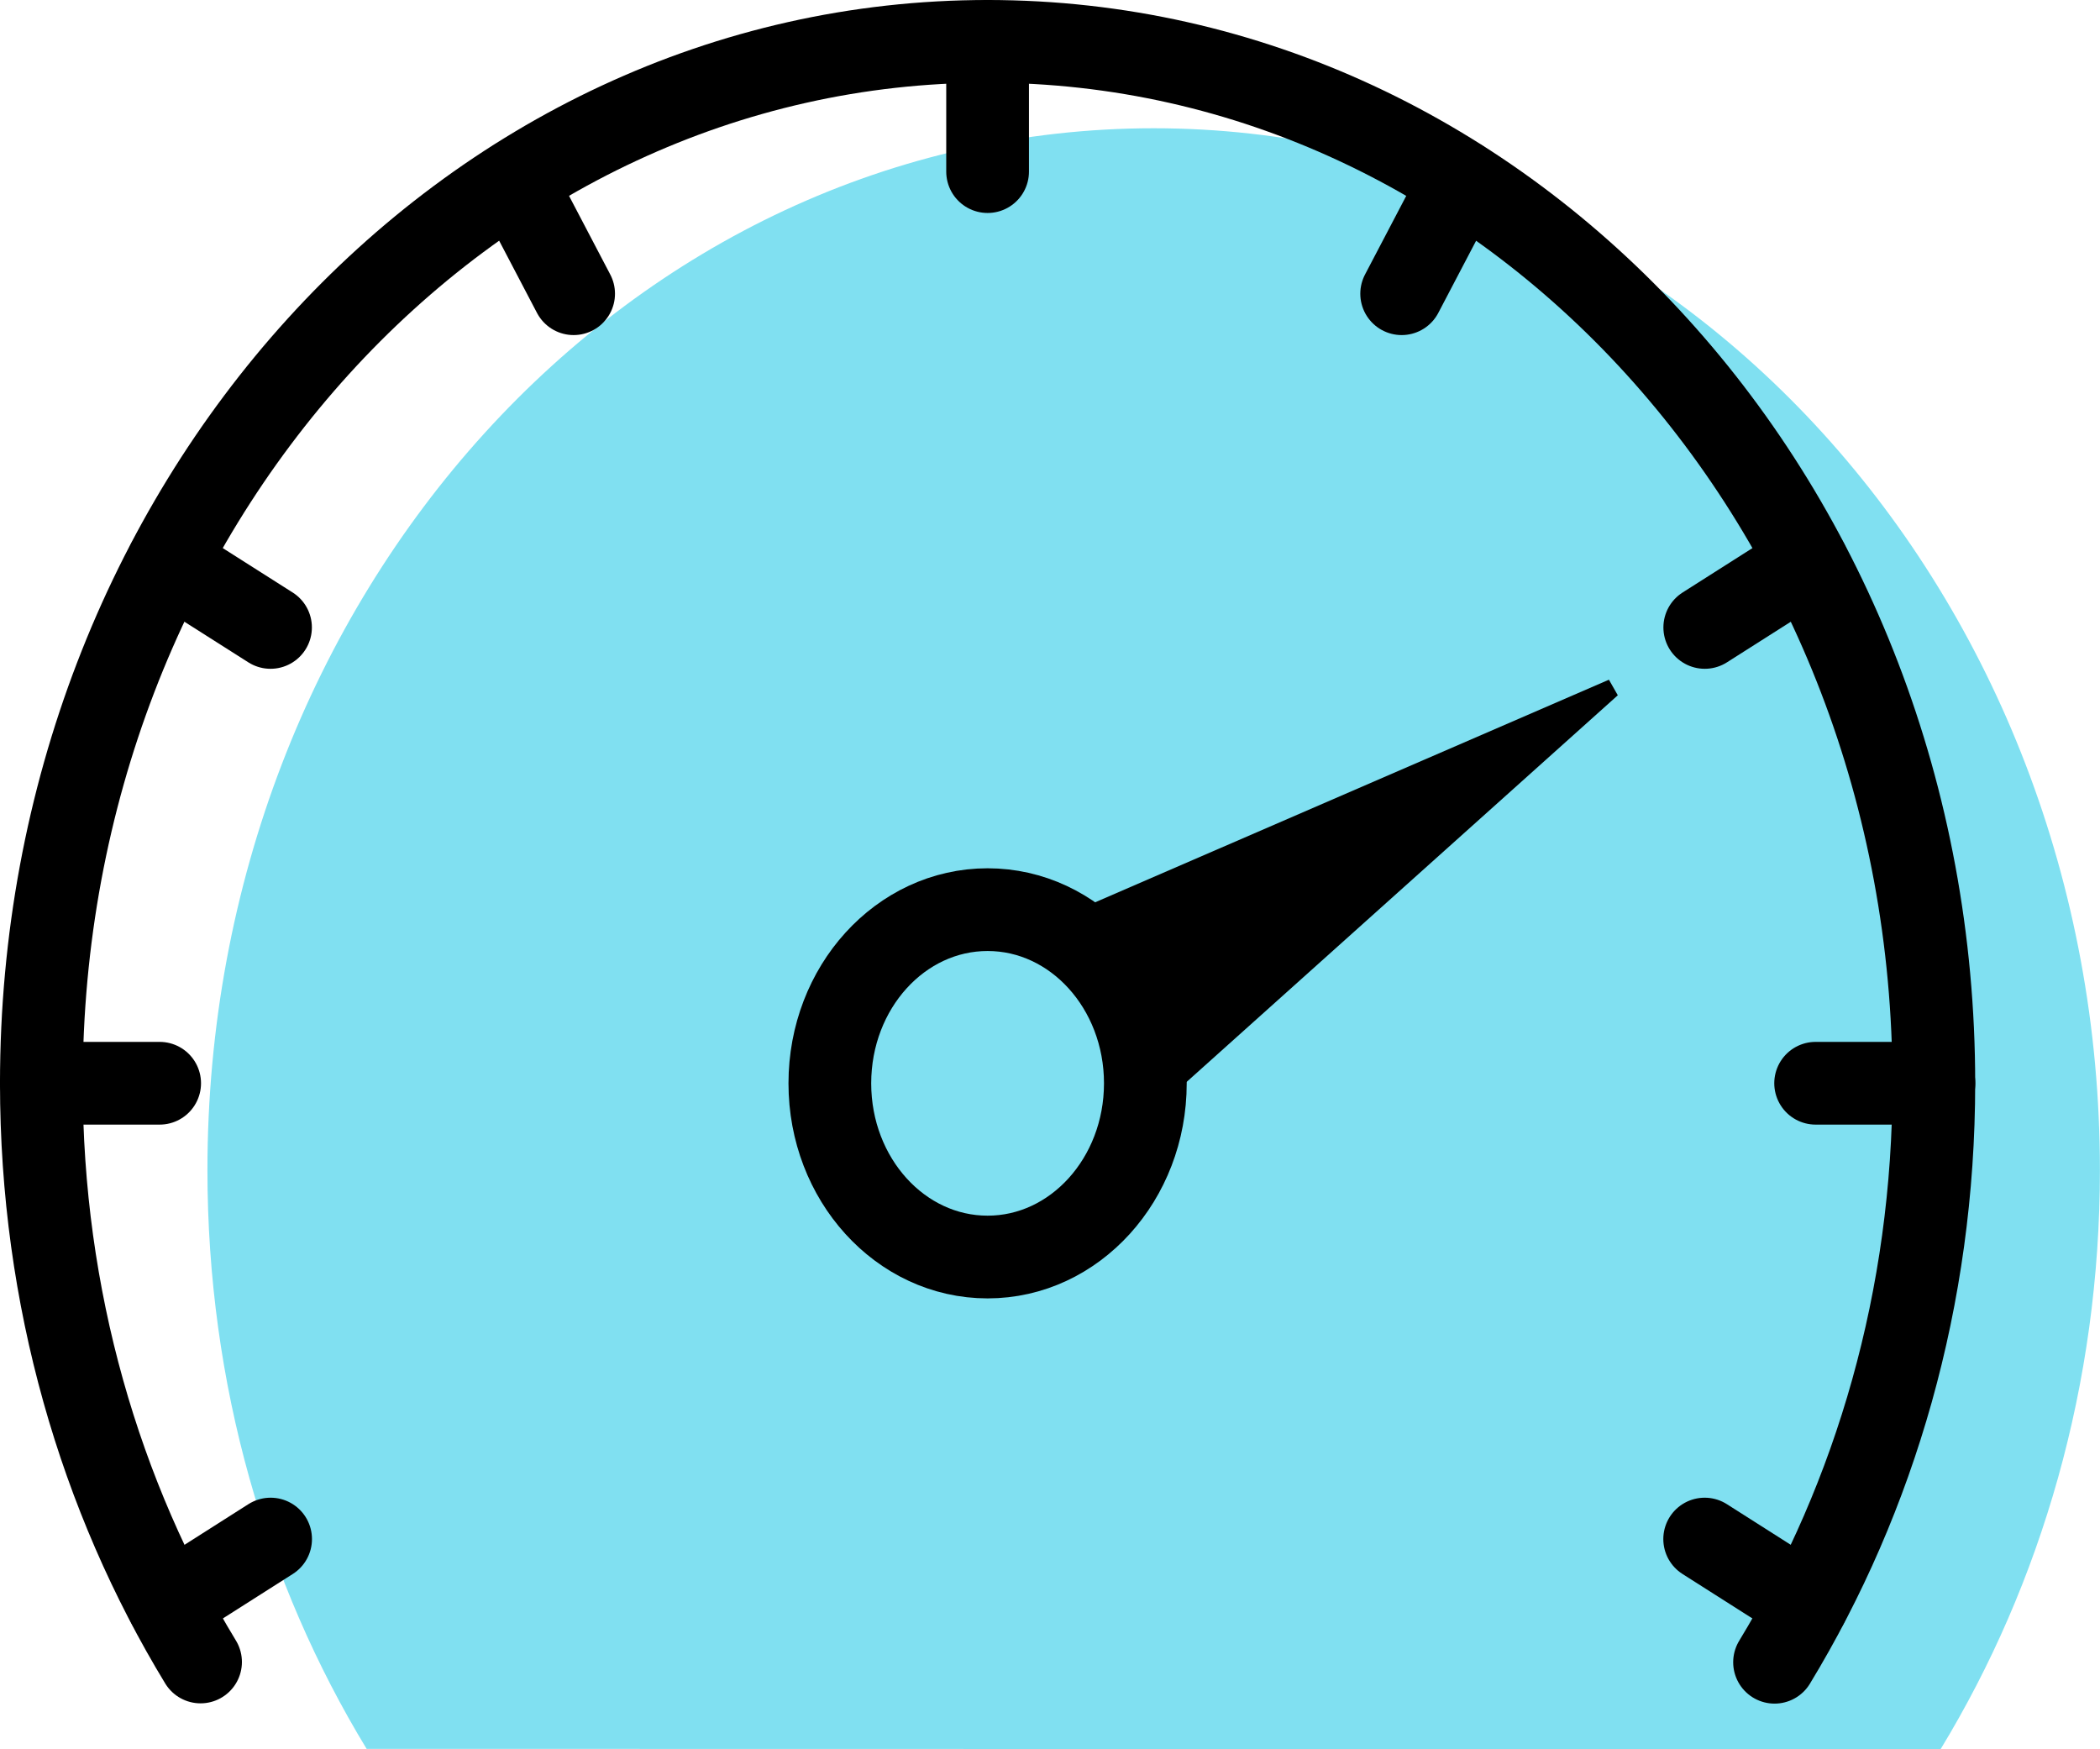<?xml version="1.0" encoding="UTF-8" standalone="no"?>
<!-- Created with Inkscape (http://www.inkscape.org/) -->

<svg
   width="23.203mm"
   height="19.325mm"
   viewBox="0 0 23.203 19.325"
   version="1.1"
   id="svg1150"
   inkscape:export-filename="speedometer.svg"
   inkscape:export-xdpi="96"
   inkscape:export-ydpi="96"
   xmlns:inkscape="http://www.inkscape.org/namespaces/inkscape"
   xmlns:sodipodi="http://sodipodi.sourceforge.net/DTD/sodipodi-0.dtd"
   xmlns="http://www.w3.org/2000/svg"
   xmlns:svg="http://www.w3.org/2000/svg">
  <sodipodi:namedview
     id="namedview1152"
     pagecolor="#ffffff"
     bordercolor="#000000"
     borderopacity="0.25"
     inkscape:showpageshadow="2"
     inkscape:pageopacity="0.0"
     inkscape:pagecheckerboard="0"
     inkscape:deskcolor="#d1d1d1"
     inkscape:document-units="mm"
     showgrid="false" />
  <defs
     id="defs1147" />
  <g
     inkscape:label="Layer 1"
     inkscape:groupmode="layer"
     id="layer1"
     transform="translate(-102.752,-106.05)">
    <path
       d="m 124.194,125.375 c 1.112,-1.83 1.76,-4.029 1.76,-6.397 0,-6.362 -4.677,-11.511 -10.455,-11.511 -5.778,0 -10.455,5.149 -10.455,11.511 0,2.367 0.648,4.567 1.759,6.394"
       fill="none"
       stroke="#000000"
       stroke-linecap="round"
       stroke-linejoin="round"
       stroke-miterlimit="10"
       stroke-width="2"
       id="path389-5"
       style="fill:#80e0f1;fill-opacity:1;stroke-width:0;stroke-dasharray:none" />
    <polygon
       points="40.725,18.691 40.95,19.049 29.07,28.725 26.6,24.249 "
       id="polygon385"
       transform="matrix(0.436,0,0,0.48,102.773,104.588)" />
    <path
       d="m 113.664,116.1 c -0.963,0 -1.743,0.859 -1.743,1.919 0,1.059 0.779,1.919 1.743,1.919 0.963,0 1.743,-0.86 1.743,-1.919 0,-1.059 -0.779,-1.919 -1.743,-1.919 z"
       fill="none"
       stroke="#000000"
       stroke-linecap="round"
       stroke-linejoin="round"
       stroke-miterlimit="10"
       stroke-width="0.914"
       id="path387" />
    <path
       d="m 122.359,124.415 c 1.112,-1.83 1.76,-4.029 1.76,-6.397 0,-6.362 -4.677,-11.511 -10.455,-11.511 -5.778,0 -10.455,5.149 -10.455,11.511 0,2.367 0.648,4.567 1.759,6.394"
       fill="none"
       stroke="#000000"
       stroke-linecap="round"
       stroke-linejoin="round"
       stroke-miterlimit="10"
       stroke-width="0.914"
       id="path389" />
    <line
       fill="none"
       stroke="#000000"
       stroke-linecap="round"
       stroke-linejoin="round"
       stroke-miterlimit="10"
       stroke-width="0.914"
       x1="124.12"
       x2="122.813"
       y1="118.018"
       y2="118.018"
       id="line391" />
    <line
       fill="none"
       stroke="#000000"
       stroke-linecap="round"
       stroke-linejoin="round"
       stroke-miterlimit="10"
       stroke-width="0.914"
       x1="103.209"
       x2="104.516"
       y1="118.018"
       y2="118.018"
       id="line393" />
    <line
       fill="none"
       stroke="#000000"
       stroke-linecap="round"
       stroke-linejoin="round"
       stroke-miterlimit="10"
       stroke-width="0.914"
       x1="113.664"
       x2="113.664"
       y1="106.507"
       y2="107.946"
       id="line395" />
    <line
       fill="none"
       stroke="#000000"
       stroke-linecap="round"
       stroke-linejoin="round"
       stroke-miterlimit="10"
       stroke-width="0.914"
       x1="108.437"
       x2="109.09"
       y1="108.049"
       y2="109.295"
       id="line397" />
    <line
       fill="none"
       stroke="#000000"
       stroke-linecap="round"
       stroke-linejoin="round"
       stroke-miterlimit="10"
       stroke-width="0.914"
       x1="122.719"
       x2="121.587"
       y1="123.774"
       y2="123.054"
       id="line399" />
    <line
       fill="none"
       stroke="#000000"
       stroke-linecap="round"
       stroke-linejoin="round"
       stroke-miterlimit="10"
       stroke-width="0.914"
       x1="104.609"
       x2="105.741"
       y1="112.263"
       y2="112.982"
       id="line401" />
    <line
       fill="none"
       stroke="#000000"
       stroke-linecap="round"
       stroke-linejoin="round"
       stroke-miterlimit="10"
       stroke-width="0.914"
       x1="104.61"
       x2="105.742"
       y1="123.774"
       y2="123.054"
       id="line403" />
    <line
       fill="none"
       stroke="#000000"
       stroke-linecap="round"
       stroke-linejoin="round"
       stroke-miterlimit="10"
       stroke-width="0.914"
       x1="122.719"
       x2="121.588"
       y1="112.263"
       y2="112.982"
       id="line405" />
    <line
       fill="none"
       stroke="#000000"
       stroke-linecap="round"
       stroke-linejoin="round"
       stroke-miterlimit="10"
       stroke-width="0.914"
       x1="118.892"
       x2="118.239"
       y1="108.049"
       y2="109.295"
       id="line407" />
  </g>
</svg>
